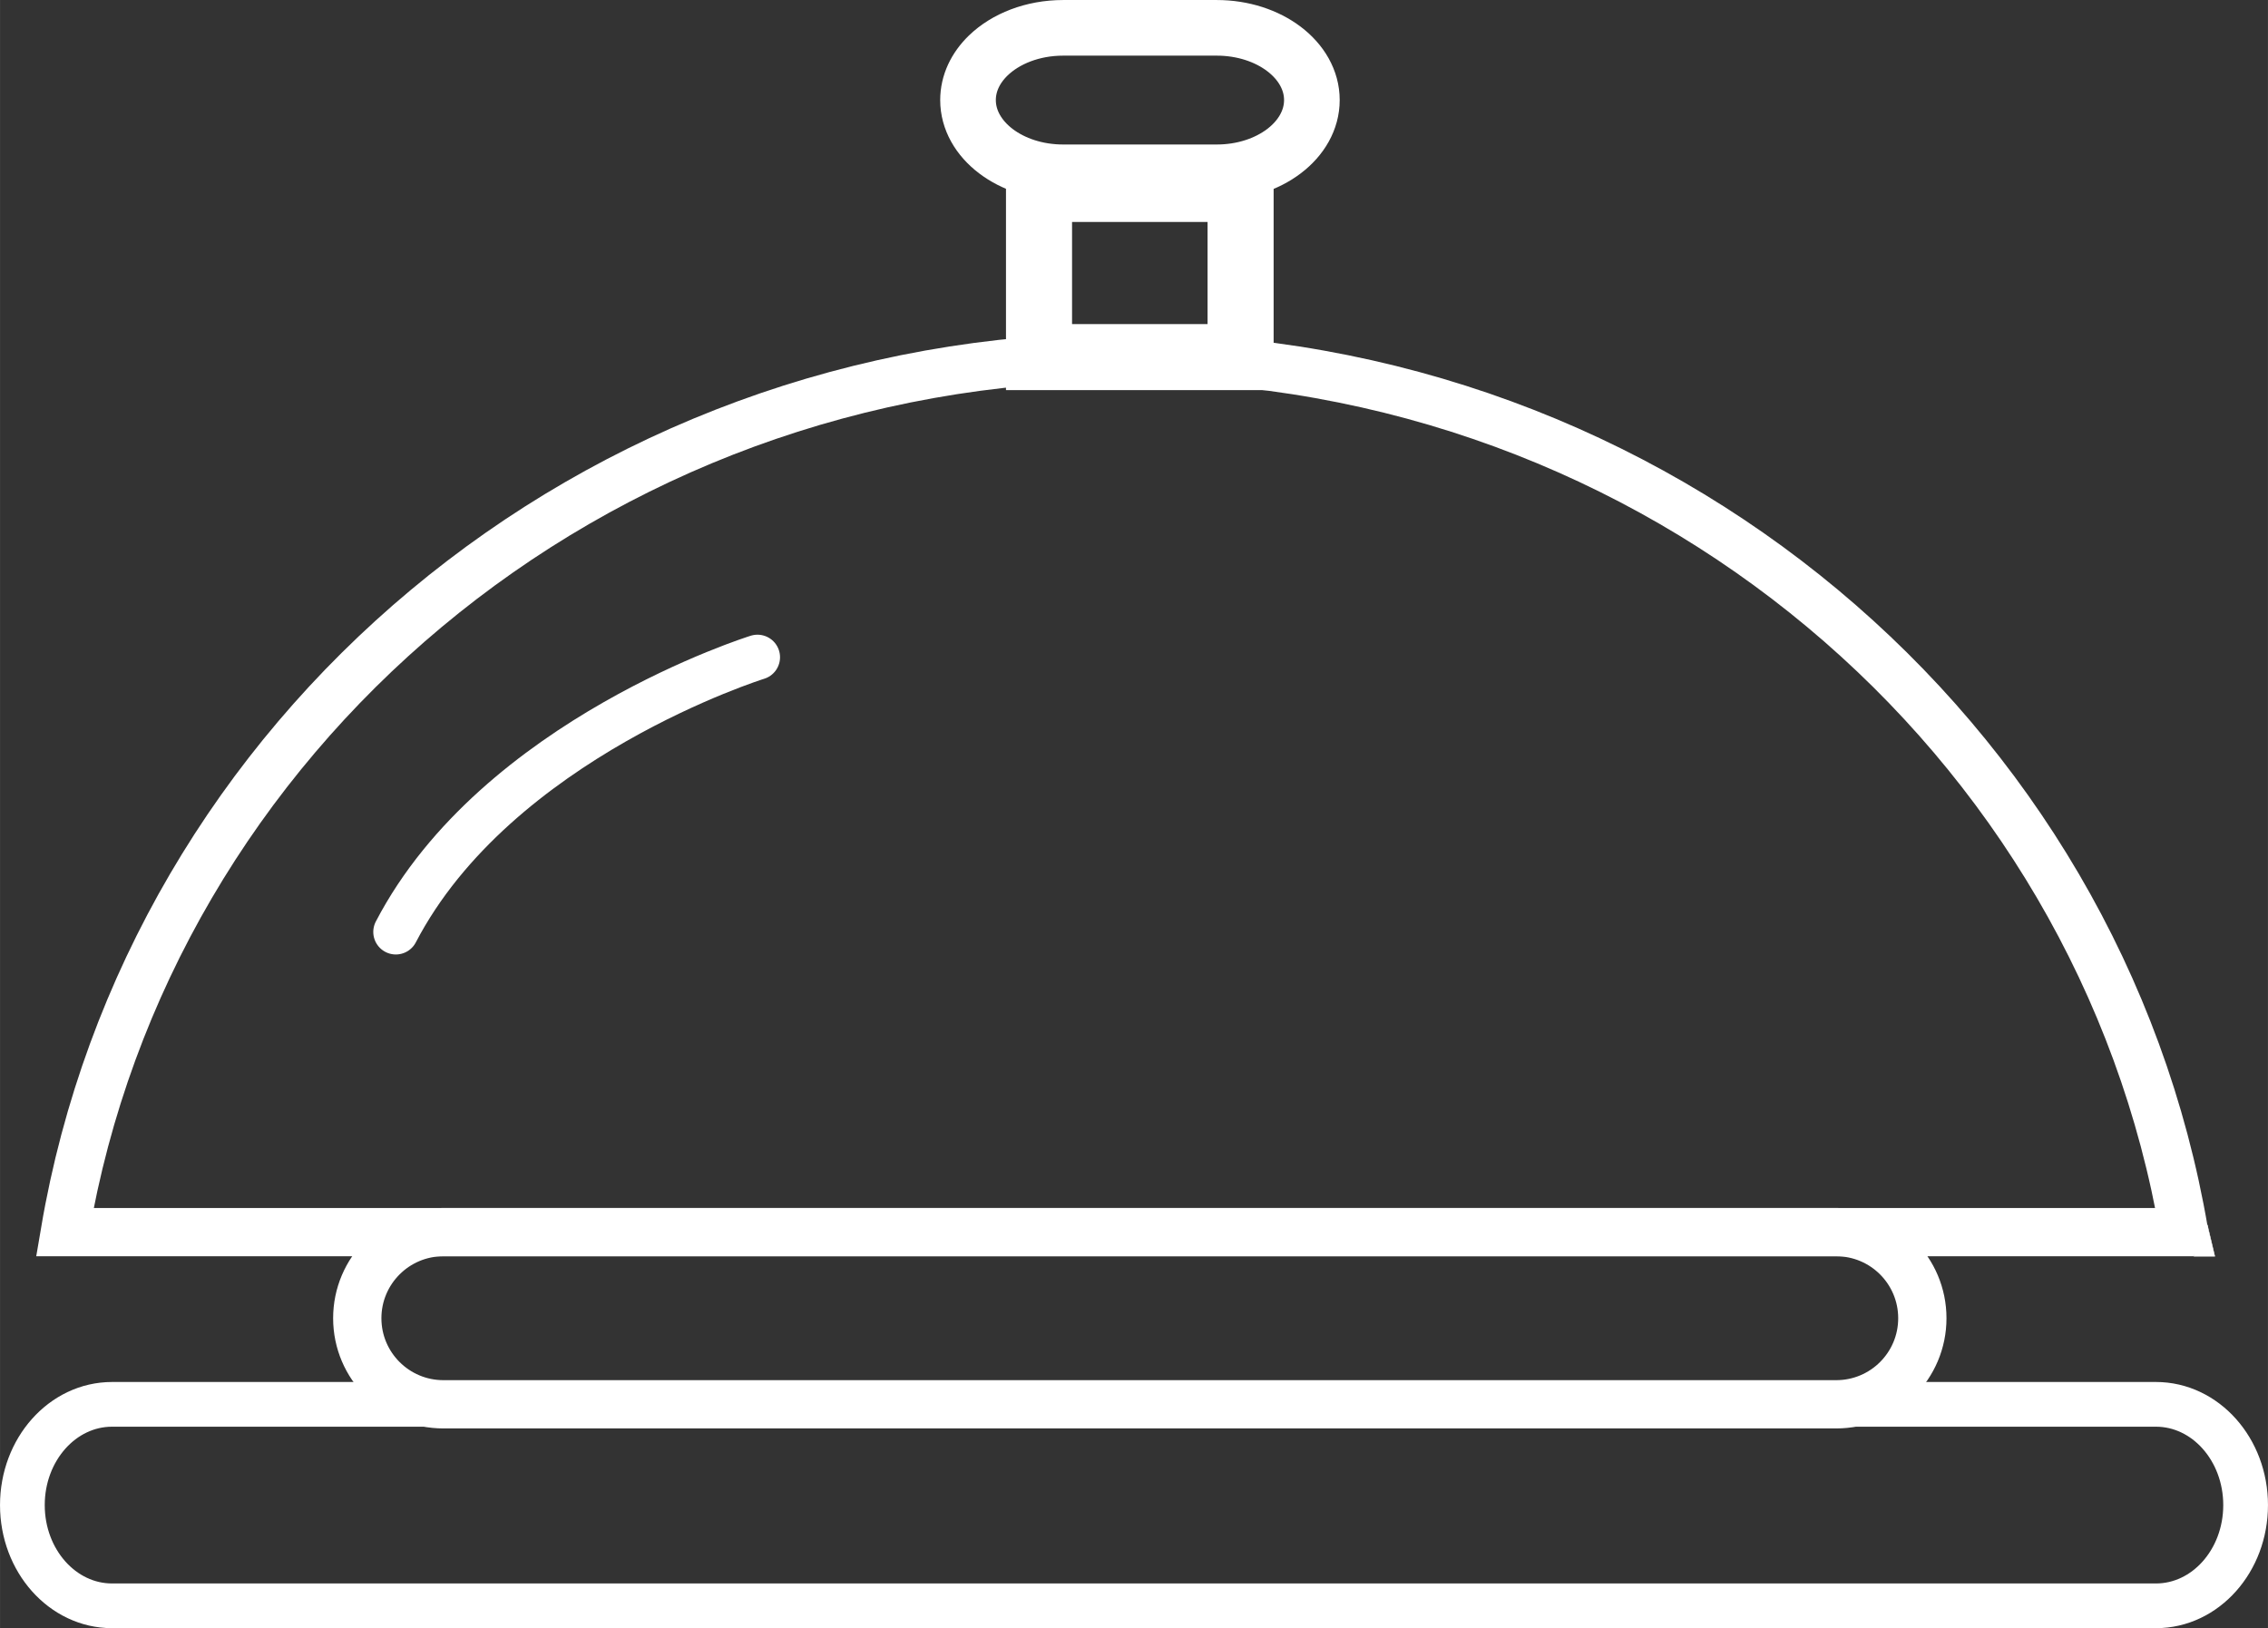 <?xml version="1.0" encoding="UTF-8" standalone="no"?>
<!-- Created with Inkscape (http://www.inkscape.org/) -->

<svg
   xmlns:dc="http://purl.org/dc/elements/1.1/"
   xmlns:cc="http://creativecommons.org/ns#"
   xmlns:rdf="http://www.w3.org/1999/02/22-rdf-syntax-ns#"
   xmlns:svg="http://www.w3.org/2000/svg"
   xmlns="http://www.w3.org/2000/svg"
   xmlns:sodipodi="http://sodipodi.sourceforge.net/DTD/sodipodi-0.dtd"
   xmlns:inkscape="http://www.inkscape.org/namespaces/inkscape"
   width="16.869mm"
   height="12.113mm"
   viewBox="0 0 59.772 42.921"
   id="svg3736"
   version="1.1"
   inkscape:version="0.91 r13725"
   sodipodi:docname="icons.svg">
  <rect x="0" y="0" width="59.772" height="42.921" fill="#333333" stroke="none"/>
  <defs
     id="defs3738">
    <clipPath
       clipPathUnits="userSpaceOnUse"
       id="clipPath116">
      <path
         d="m 0,701.029 1274.201,0 L 1274.201,0 0,0 0,701.029 Z"
         id="path118"
         inkscape:connector-curvature="0" />
    </clipPath>
    <clipPath
       clipPathUnits="userSpaceOnUse"
       id="clipPath174">
      <path
         d="m 0,701.029 1274.201,0 L 1274.201,0 0,0 0,701.029 Z"
         id="path176"
         inkscape:connector-curvature="0" />
    </clipPath>
    <clipPath
       clipPathUnits="userSpaceOnUse"
       id="clipPath376">
      <path
         d="m 0,701.029 1274.201,0 L 1274.201,0 0,0 0,701.029 Z"
         id="path378"
         inkscape:connector-curvature="0" />
    </clipPath>
    <clipPath
       clipPathUnits="userSpaceOnUse"
       id="clipPath376-3">
      <path
         d="m 0,701.029 1274.201,0 L 1274.201,0 0,0 0,701.029 Z"
         id="path378-6"
         inkscape:connector-curvature="0" />
    </clipPath>
    <clipPath
       clipPathUnits="userSpaceOnUse"
       id="clipPath138">
      <path
         d="m 0,701.029 1274.201,0 L 1274.201,0 0,0 0,701.029 Z"
         id="path140"
         inkscape:connector-curvature="0" />
    </clipPath>
    <clipPath
       clipPathUnits="userSpaceOnUse"
       id="clipPath154">
      <path
         d="m 0,701.029 1274.201,0 L 1274.201,0 0,0 0,701.029 Z"
         id="path156"
         inkscape:connector-curvature="0" />
    </clipPath>
    <clipPath
       clipPathUnits="userSpaceOnUse"
       id="clipPath64">
      <path
         d="m 0,701.029 1274.201,0 L 1274.201,0 0,0 0,701.029 Z"
         id="path66"
         inkscape:connector-curvature="0" />
    </clipPath>
    <clipPath
       clipPathUnits="userSpaceOnUse"
       id="clipPath84">
      <path
         d="m 0,701.029 1274.201,0 L 1274.201,0 0,0 0,701.029 Z"
         id="path86"
         inkscape:connector-curvature="0" />
    </clipPath>
  </defs>
  <sodipodi:namedview
     id="base"
     pagecolor="#ffffff"
     bordercolor="#666666"
     borderopacity="1.0"
     inkscape:pageopacity="0.0"
     inkscape:pageshadow="2"
     inkscape:zoom="11.2"
     inkscape:cx="37.069646"
     inkscape:cy="7.4823583"
     inkscape:document-units="px"
     inkscape:current-layer="layer2"
     showgrid="false"
     inkscape:window-width="1871"
     inkscape:window-height="1056"
     inkscape:window-x="49"
     inkscape:window-y="24"
     inkscape:window-maximized="1"
     fit-margin-top="0"
     fit-margin-left="0"
     fit-margin-right="0"
     fit-margin-bottom="0" />
  <g
     inkscape:groupmode="layer"
     id="layer2"
     inkscape:label="back"
     transform="translate(-231.542,-197.33)" />
  <g
     inkscape:label="Layer 1"
     inkscape:groupmode="layer"
     id="layer1"
     transform="translate(-231.542,-197.33)">
    <g
       transform="matrix(1.25,0,0,-1.25,-779.149,293.495)"
       id="g372">
      <g
         id="g374"
         clip-path="url(#clipPath376)">
        <g
           id="g380"
           transform="translate(855.899,45.19)">
          <path
             d="m 0,0 c 0,-1.173 -0.846,-2.124 -1.891,-2.124 l -43.093,0 c -1.045,0 -1.891,0.951 -1.891,2.124 0,1.174 0.846,2.125 1.891,2.125 l 43.093,0 C -0.846,2.125 0,1.174 0,0 Z"
             style="fill:none;stroke:#ffffff;stroke-width:0.943;stroke-linecap:butt;stroke-linejoin:miter;stroke-miterlimit:10;stroke-dasharray:none;stroke-opacity:1"
             id="path382"
             inkscape:connector-curvature="0" />
        </g>
        <g
           id="g384"
           transform="translate(836.212,74.822)">
          <path
             d="m 0,0 c 0,0.841 -0.898,1.523 -2.006,1.523 l -3.238,0 c -0.643,0 -1.215,-0.23 -1.582,-0.586 C -7.092,0.678 -7.25,0.353 -7.25,0 c 0,-0.842 0.898,-1.524 2.006,-1.524 l 3.238,0 C -0.898,-1.524 0,-0.842 0,0 Z"
             style="fill:none;stroke:#ffffff;stroke-width:1.173;stroke-linecap:butt;stroke-linejoin:miter;stroke-miterlimit:10;stroke-dasharray:none;stroke-opacity:1"
             id="path386"
             inkscape:connector-curvature="0" />
        </g>
        <path
           d="m 834.709,69.401 -4.25,0 0,3.546 4.25,0 0,-3.546 z"
           style="fill:none;stroke:#ffffff;stroke-width:1.393;stroke-linecap:round;stroke-linejoin:miter;stroke-miterlimit:10;stroke-dasharray:none;stroke-opacity:1"
           id="path388"
           inkscape:connector-curvature="0" />
        <g
           id="g390"
           transform="translate(824.523,63.071)">
          <path
             d="M 0,0 C 0,0 -5.5,-1.711 -7.625,-5.793"
             style="fill:none;stroke:#ffffff;stroke-width:0.951;stroke-linecap:round;stroke-linejoin:miter;stroke-miterlimit:10;stroke-dasharray:none;stroke-opacity:1"
             id="path392"
             inkscape:connector-curvature="0" />
        </g>
        <g
           id="g394"
           transform="translate(849.083,49.131)">
          <path
             d="m 0,0 c 0,-1.003 -0.812,-1.815 -1.816,-1.815 l -29.366,0 c -1.002,0 -1.816,0.812 -1.816,1.815 0,1.003 0.814,1.816 1.816,1.816 l 29.366,0 C -0.812,1.816 0,1.003 0,0 Z"
             style="fill:none;stroke:#ffffff;stroke-width:1.018;stroke-linecap:butt;stroke-linejoin:miter;stroke-miterlimit:10;stroke-dasharray:none;stroke-opacity:1"
             id="path396"
             inkscape:connector-curvature="0" />
        </g>
        <g
           id="g398"
           transform="translate(854.811,50.947)">
          <path
             d="m 0,0 -44.892,0 c 1.776,10.471 11.103,18.454 22.342,18.454 11.237,0 20.562,-7.981 22.34,-18.449"
             style="fill:none;stroke:#ffffff;stroke-width:1.018;stroke-linecap:butt;stroke-linejoin:miter;stroke-miterlimit:10;stroke-dasharray:none;stroke-opacity:1"
             id="path400"
             inkscape:connector-curvature="0" />
        </g>
        <g
           id="g402"
           transform="translate(854.811,50.438)">
          <path
             d="m 0,0 0.438,0 -0.156,0.656 -0.396,0 L 0,0 Z"
             style="fill:#ffffff;fill-opacity:1;fill-rule:nonzero;stroke:none"
             id="path404"
             inkscape:connector-curvature="0" />
        </g>
        <g
           id="g406"
           transform="translate(854.811,50.438)">
          <path
             d="m 0,0 0.438,0 -0.156,0.656 -0.396,0 L 0,0 Z"
             style="fill:none;stroke:#ffffff;stroke-width:0.01;stroke-linecap:butt;stroke-linejoin:miter;stroke-miterlimit:10;stroke-dasharray:none;stroke-opacity:1"
             id="path408"
             inkscape:connector-curvature="0" />
        </g>
      </g>
    </g>
  </g>
</svg>
